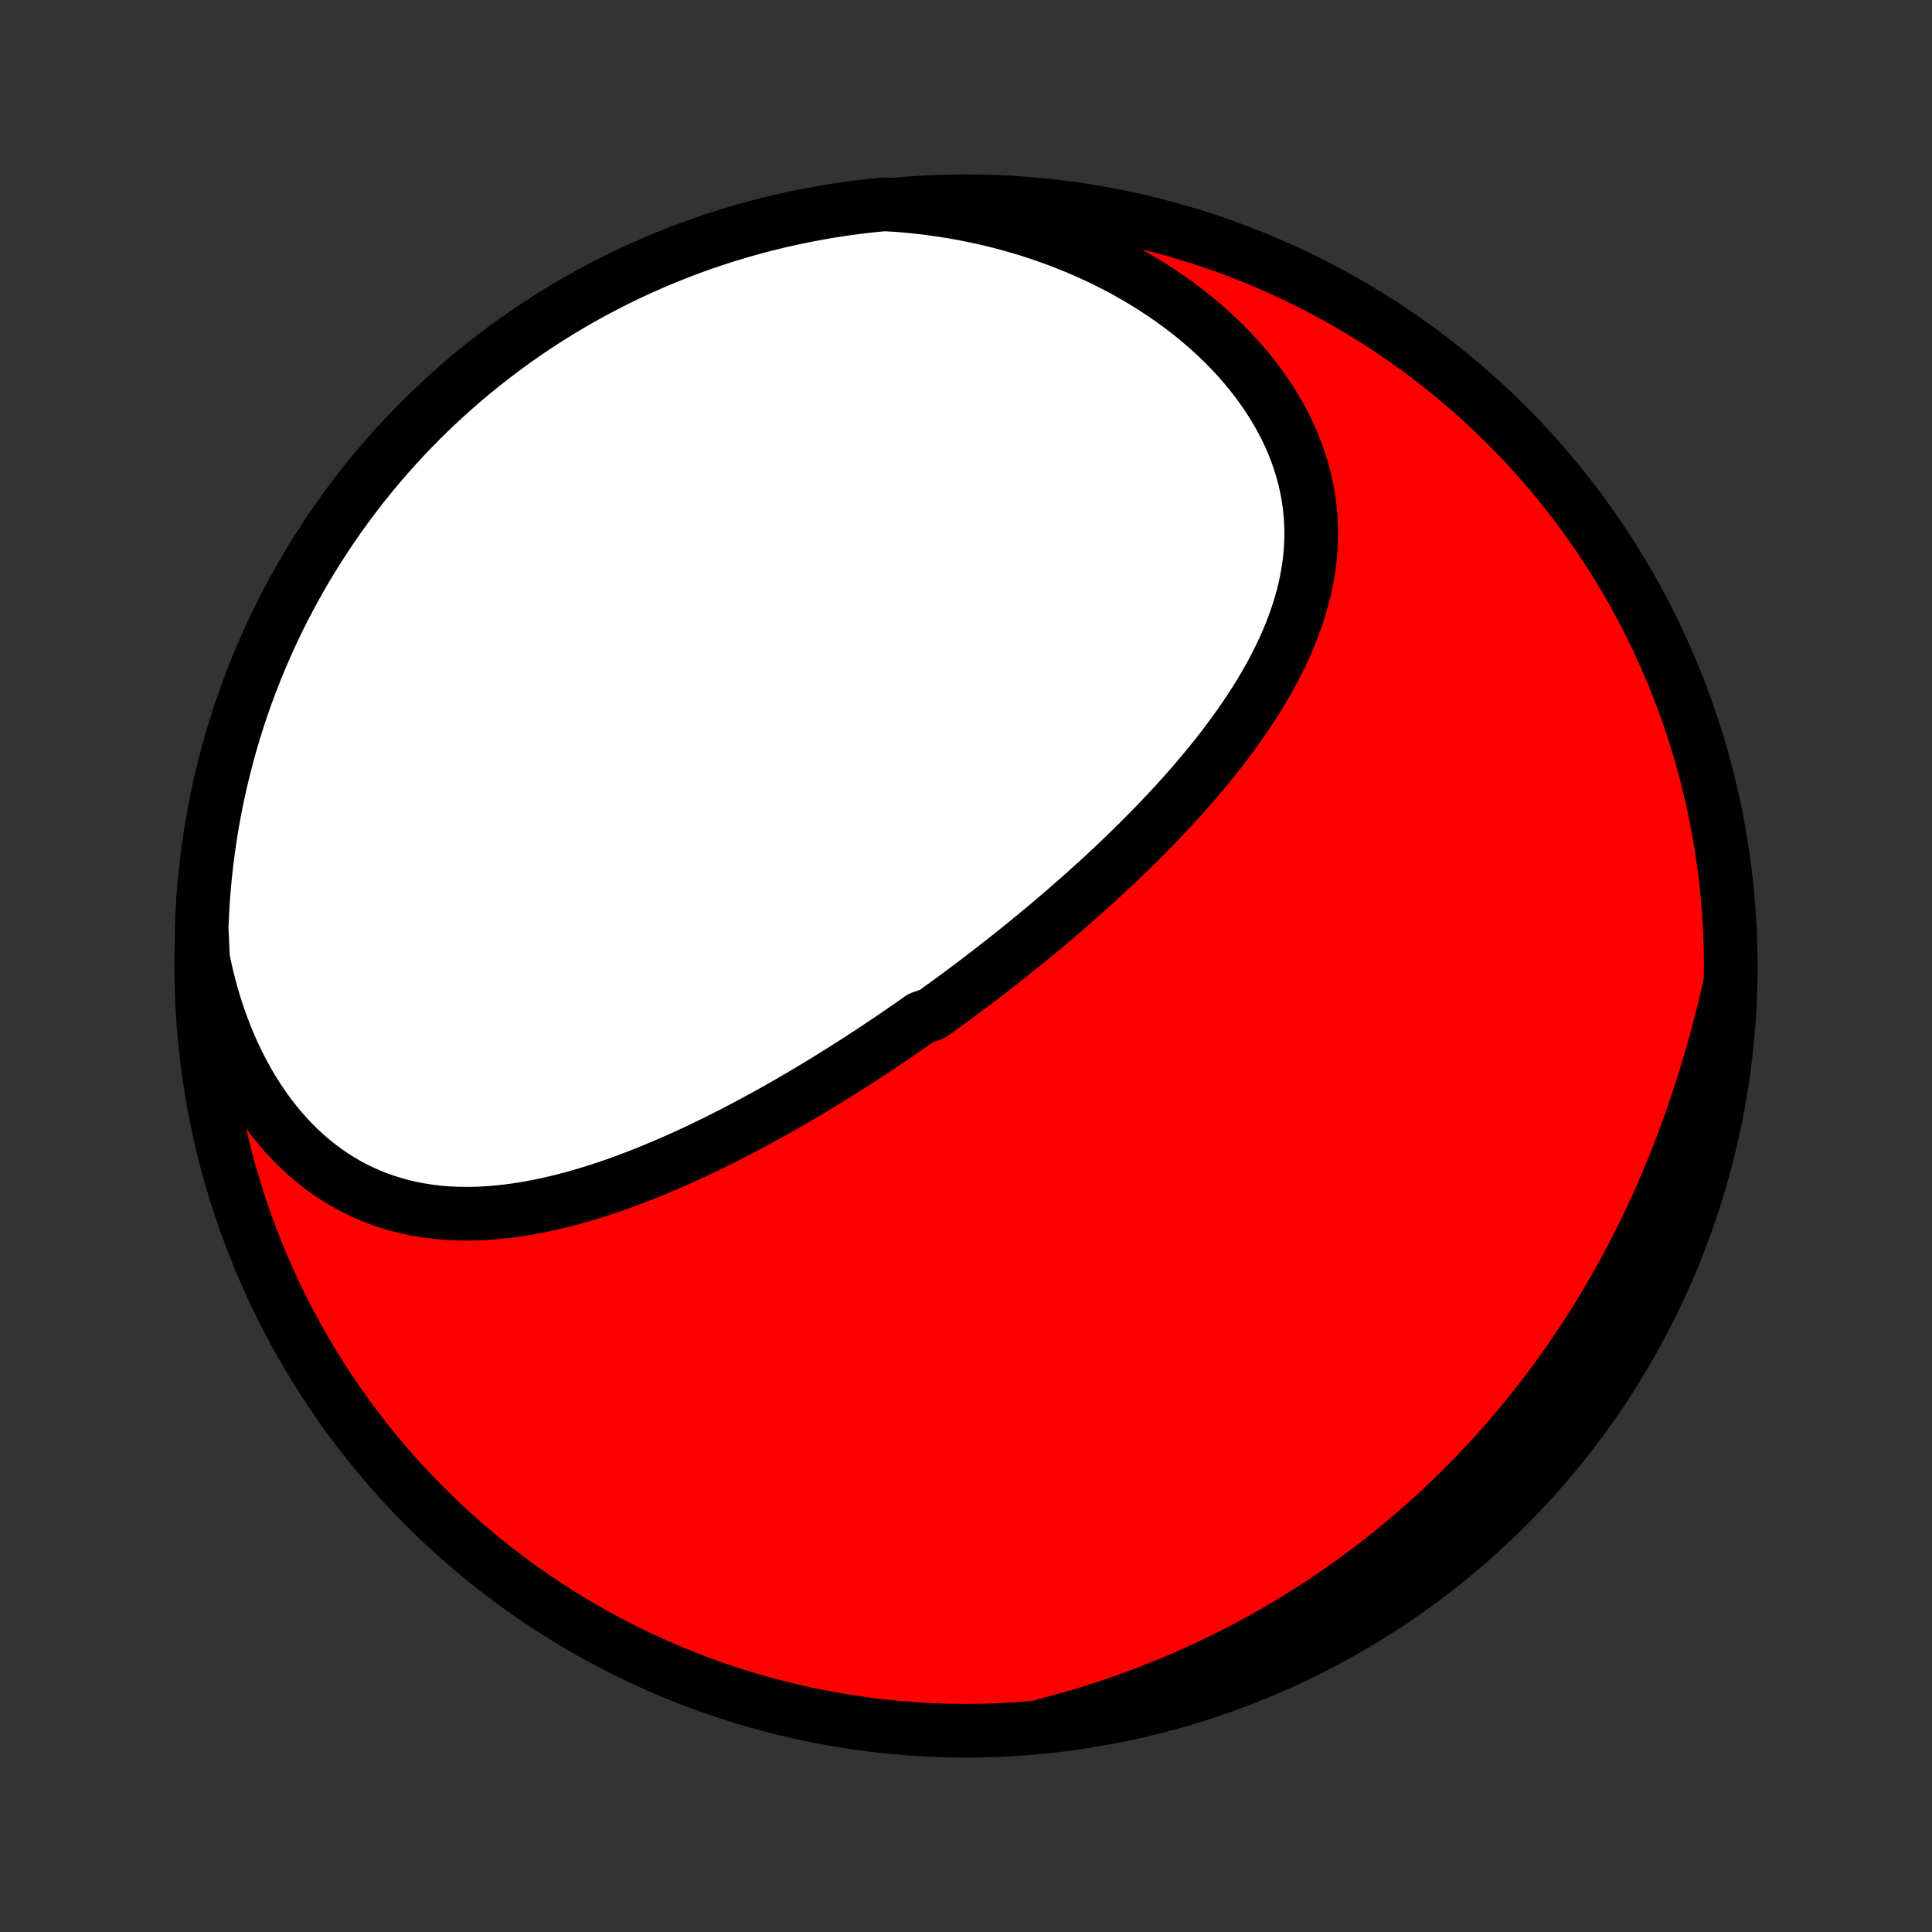 <?xml version="1.0" encoding="utf-8" standalone="no"?>
<!DOCTYPE svg PUBLIC "-//W3C//DTD SVG 1.1//EN"
  "http://www.w3.org/Graphics/SVG/1.1/DTD/svg11.dtd">
<!-- Created with matplotlib (http://matplotlib.org/) -->
<svg height="72pt" version="1.1" viewBox="0 0 72 72" width="72pt" xmlns="http://www.w3.org/2000/svg" xmlns:xlink="http://www.w3.org/1999/xlink">
 <rect x="0" y="0" width="72" height="72" fill="#333333" stroke="none"/>
 <defs>
  <style type="text/css">
*{stroke-linecap:butt;stroke-linejoin:round;}
  </style>
 </defs>
 <g id="figure_1">
  <g id="patch_1">
   <path d="
M0 72
L72 72
L72 0
L0 0
z
" style="fill:none;"/>
  </g>
  <g id="axes_1">
   <g id="PatchCollection_1">
    <defs>
     <path d="
M36 -7.5
C43.558 -7.5 50.808 -10.503 56.153 -15.848
C61.497 -21.192 64.5 -28.442 64.5 -36
C64.5 -43.558 61.497 -50.808 56.153 -56.153
C50.808 -61.497 43.558 -64.5 36 -64.5
C28.442 -64.5 21.192 -61.497 15.848 -56.153
C10.503 -50.808 7.5 -43.558 7.5 -36
C7.5 -28.442 10.503 -21.192 15.848 -15.848
C21.192 -10.503 28.442 -7.5 36 -7.5
z
" id="C0_0_a811fe30f3"/>
     <path d="
M7.566 -36.277
L7.654 -35.861
L7.751 -35.45
L7.858 -35.045
L7.974 -34.646
L8.099 -34.253
L8.233 -33.867
L8.375 -33.488
L8.527 -33.117
L8.686 -32.754
L8.855 -32.4
L9.031 -32.055
L9.215 -31.719
L9.406 -31.393
L9.605 -31.077
L9.811 -30.771
L10.023 -30.476
L10.242 -30.192
L10.467 -29.92
L10.698 -29.659
L10.935 -29.409
L11.177 -29.171
L11.424 -28.945
L11.675 -28.731
L11.931 -28.529
L12.19 -28.338
L12.454 -28.16
L12.72 -27.993
L12.99 -27.838
L13.263 -27.694
L13.538 -27.562
L13.815 -27.441
L14.095 -27.331
L14.376 -27.232
L14.659 -27.143
L14.943 -27.065
L15.229 -26.996
L15.515 -26.937
L15.802 -26.888
L16.09 -26.847
L16.378 -26.815
L16.666 -26.792
L16.955 -26.776
L17.243 -26.769
L17.531 -26.769
L17.819 -26.776
L18.107 -26.79
L18.394 -26.811
L18.681 -26.838
L18.966 -26.871
L19.251 -26.909
L19.536 -26.953
L19.819 -27.003
L20.101 -27.057
L20.382 -27.116
L20.663 -27.18
L20.941 -27.247
L21.219 -27.319
L21.496 -27.395
L21.771 -27.474
L22.045 -27.557
L22.318 -27.643
L22.589 -27.733
L22.859 -27.825
L23.128 -27.92
L23.395 -28.018
L23.66 -28.118
L23.925 -28.221
L24.188 -28.325
L24.449 -28.433
L24.709 -28.542
L24.968 -28.653
L25.225 -28.766
L25.48 -28.881
L25.735 -28.997
L25.988 -29.115
L26.239 -29.235
L26.489 -29.356
L26.738 -29.478
L26.985 -29.602
L27.231 -29.727
L27.476 -29.853
L27.719 -29.98
L27.961 -30.109
L28.202 -30.238
L28.442 -30.369
L28.68 -30.5
L28.917 -30.633
L29.153 -30.767
L29.388 -30.901
L29.622 -31.036
L29.855 -31.172
L30.086 -31.309
L30.317 -31.447
L30.546 -31.586
L30.775 -31.725
L31.002 -31.866
L31.229 -32.007
L31.454 -32.148
L31.679 -32.291
L31.903 -32.434
L32.126 -32.578
L32.348 -32.723
L32.57 -32.869
L32.791 -33.015
L33.01 -33.162
L33.23 -33.31
L33.448 -33.459
L33.666 -33.609
L33.883 -33.759
L34.1 -33.91
L34.316 -34.062
L34.747 -34.215
L34.961 -34.368
L35.175 -34.523
L35.389 -34.678
L35.602 -34.834
L35.815 -34.992
L36.027 -35.15
L36.239 -35.309
L36.45 -35.469
L36.661 -35.63
L36.872 -35.792
L37.082 -35.955
L37.292 -36.119
L37.502 -36.284
L37.712 -36.45
L37.921 -36.618
L38.13 -36.786
L38.338 -36.956
L38.547 -37.127
L38.755 -37.299
L38.963 -37.472
L39.17 -37.647
L39.377 -37.823
L39.585 -38
L39.791 -38.179
L39.998 -38.359
L40.204 -38.54
L40.41 -38.723
L40.615 -38.907
L40.821 -39.093
L41.026 -39.281
L41.23 -39.469
L41.434 -39.66
L41.638 -39.852
L41.841 -40.046
L42.043 -40.242
L42.245 -40.439
L42.447 -40.638
L42.647 -40.839
L42.847 -41.041
L43.047 -41.246
L43.245 -41.452
L43.442 -41.661
L43.639 -41.871
L43.834 -42.083
L44.028 -42.297
L44.221 -42.514
L44.413 -42.732
L44.603 -42.952
L44.791 -43.175
L44.978 -43.399
L45.163 -43.626
L45.346 -43.855
L45.527 -44.087
L45.705 -44.32
L45.881 -44.556
L46.054 -44.794
L46.225 -45.034
L46.393 -45.277
L46.557 -45.522
L46.718 -45.769
L46.876 -46.019
L47.029 -46.271
L47.178 -46.526
L47.324 -46.783
L47.464 -47.042
L47.599 -47.304
L47.73 -47.568
L47.855 -47.835
L47.974 -48.104
L48.087 -48.375
L48.194 -48.649
L48.294 -48.925
L48.387 -49.203
L48.473 -49.484
L48.552 -49.767
L48.622 -50.051
L48.684 -50.338
L48.737 -50.627
L48.782 -50.919
L48.817 -51.211
L48.843 -51.506
L48.859 -51.802
L48.865 -52.1
L48.861 -52.399
L48.846 -52.699
L48.82 -53.001
L48.783 -53.303
L48.735 -53.606
L48.675 -53.909
L48.605 -54.212
L48.522 -54.516
L48.428 -54.819
L48.322 -55.122
L48.204 -55.425
L48.075 -55.726
L47.934 -56.026
L47.781 -56.324
L47.617 -56.62
L47.442 -56.914
L47.255 -57.206
L47.057 -57.495
L46.849 -57.781
L46.63 -58.063
L46.4 -58.342
L46.161 -58.617
L45.911 -58.888
L45.652 -59.154
L45.384 -59.415
L45.107 -59.672
L44.822 -59.923
L44.528 -60.169
L44.226 -60.409
L43.916 -60.643
L43.599 -60.871
L43.276 -61.093
L42.946 -61.308
L42.609 -61.517
L42.267 -61.718
L41.919 -61.914
L41.566 -62.102
L41.208 -62.283
L40.845 -62.457
L40.478 -62.623
L40.107 -62.783
L39.732 -62.935
L39.354 -63.079
L38.973 -63.217
L38.589 -63.346
L38.202 -63.469
L37.813 -63.583
L37.422 -63.691
L37.029 -63.791
L36.634 -63.883
L36.238 -63.968
L35.84 -64.046
L35.442 -64.116
L35.043 -64.178
L34.643 -64.234
L34.243 -64.282
L33.842 -64.323
L33.441 -64.357
L32.946 -64.384
L32.452 -64.336
L31.959 -64.278
L31.467 -64.212
L30.977 -64.137
L30.488 -64.054
L30.001 -63.962
L29.516 -63.861
L29.032 -63.753
L28.551 -63.635
L28.072 -63.509
L27.596 -63.375
L27.122 -63.233
L26.65 -63.082
L26.182 -62.923
L25.716 -62.755
L25.254 -62.58
L24.795 -62.397
L24.339 -62.205
L23.887 -62.005
L23.439 -61.798
L22.994 -61.583
L22.554 -61.359
L22.117 -61.129
L21.685 -60.89
L21.257 -60.644
L20.834 -60.391
L20.415 -60.13
L20.001 -59.861
L19.592 -59.586
L19.187 -59.303
L18.788 -59.013
L18.395 -58.716
L18.006 -58.412
L17.623 -58.101
L17.246 -57.784
L16.874 -57.46
L16.508 -57.129
L16.148 -56.792
L15.794 -56.449
L15.447 -56.099
L15.105 -55.744
L14.77 -55.382
L14.442 -55.014
L14.12 -54.641
L13.804 -54.262
L13.495 -53.877
L13.194 -53.487
L12.899 -53.092
L12.611 -52.691
L12.331 -52.285
L12.057 -51.875
L11.791 -51.459
L11.532 -51.039
L11.281 -50.614
L11.037 -50.185
L10.801 -49.751
L10.572 -49.314
L10.351 -48.872
L10.139 -48.426
L9.933 -47.977
L9.736 -47.523
L9.547 -47.067
L9.366 -46.607
L9.193 -46.143
L9.028 -45.677
L8.872 -45.208
L8.723 -44.736
L8.583 -44.261
L8.452 -43.783
L8.329 -43.304
L8.214 -42.822
L8.107 -42.338
L8.009 -41.852
L7.92 -41.364
L7.839 -40.875
L7.767 -40.384
L7.703 -39.892
L7.648 -39.399
L7.602 -38.904
L7.564 -38.409
L7.535 -37.913
L7.515 -37.417
z
" id="C0_1_65931f7340"/>
     <path d="
M38.947 -7.711
L39.333 -7.812
L39.715 -7.916
L40.095 -8.024
L40.471 -8.136
L40.844 -8.252
L41.214 -8.372
L41.58 -8.495
L41.944 -8.621
L42.305 -8.752
L42.662 -8.885
L43.017 -9.022
L43.368 -9.163
L43.716 -9.306
L44.061 -9.453
L44.404 -9.603
L44.743 -9.757
L45.079 -9.913
L45.413 -10.073
L45.743 -10.235
L46.071 -10.401
L46.396 -10.57
L46.718 -10.742
L47.037 -10.916
L47.353 -11.094
L47.667 -11.274
L47.978 -11.458
L48.286 -11.644
L48.592 -11.834
L48.895 -12.026
L49.195 -12.221
L49.493 -12.419
L49.788 -12.62
L50.081 -12.823
L50.371 -13.03
L50.659 -13.239
L50.944 -13.452
L51.227 -13.667
L51.508 -13.885
L51.786 -14.106
L52.062 -14.329
L52.336 -14.556
L52.607 -14.786
L52.876 -15.018
L53.142 -15.254
L53.407 -15.492
L53.669 -15.734
L53.928 -15.978
L54.186 -16.226
L54.441 -16.476
L54.694 -16.73
L54.945 -16.986
L55.193 -17.246
L55.44 -17.509
L55.684 -17.775
L55.925 -18.044
L56.165 -18.317
L56.402 -18.592
L56.637 -18.871
L56.87 -19.154
L57.1 -19.439
L57.329 -19.728
L57.554 -20.02
L57.778 -20.316
L57.999 -20.615
L58.218 -20.917
L58.434 -21.223
L58.648 -21.533
L58.859 -21.846
L59.068 -22.162
L59.274 -22.482
L59.478 -22.805
L59.679 -23.132
L59.877 -23.463
L60.073 -23.797
L60.266 -24.135
L60.456 -24.476
L60.644 -24.821
L60.828 -25.169
L61.01 -25.521
L61.188 -25.876
L61.364 -26.235
L61.536 -26.598
L61.706 -26.963
L61.872 -27.333
L62.035 -27.705
L62.194 -28.081
L62.351 -28.46
L62.504 -28.842
L62.653 -29.228
L62.8 -29.616
L62.942 -30.007
L63.081 -30.401
L63.217 -30.798
L63.349 -31.198
L63.478 -31.6
L63.602 -32.004
L63.724 -32.41
L63.841 -32.819
L63.955 -33.23
L64.065 -33.642
L64.172 -34.056
L64.275 -34.471
L64.375 -34.887
L64.475 -35.304
L64.45 -34.806
L64.416 -34.31
L64.374 -33.813
L64.322 -33.318
L64.263 -32.823
L64.194 -32.329
L64.117 -31.837
L64.032 -31.345
L63.938 -30.855
L63.835 -30.367
L63.724 -29.88
L63.605 -29.395
L63.477 -28.912
L63.34 -28.432
L63.196 -27.953
L63.043 -27.477
L62.882 -27.004
L62.712 -26.533
L62.535 -26.066
L62.349 -25.601
L62.156 -25.139
L61.955 -24.681
L61.745 -24.227
L61.528 -23.775
L61.303 -23.328
L61.07 -22.884
L60.83 -22.445
L60.582 -22.009
L60.326 -21.578
L60.063 -21.151
L59.793 -20.729
L59.516 -20.311
L59.231 -19.898
L58.939 -19.49
L58.641 -19.087
L58.335 -18.69
L58.023 -18.297
L57.704 -17.91
L57.378 -17.529
L57.046 -17.153
L56.707 -16.782
L56.362 -16.418
L56.011 -16.059
L55.654 -15.707
L55.291 -15.361
L54.922 -15.021
L54.547 -14.688
L54.166 -14.361
L53.781 -14.04
L53.389 -13.727
L52.992 -13.42
L52.59 -13.12
L52.184 -12.827
L51.772 -12.541
L51.355 -12.262
L50.934 -11.99
L50.508 -11.726
L50.077 -11.469
L49.643 -11.219
L49.204 -10.977
L48.761 -10.743
L48.314 -10.517
L47.864 -10.298
L47.41 -10.087
L46.952 -9.884
L46.492 -9.688
L46.027 -9.501
L45.56 -9.322
L45.09 -9.151
L44.617 -8.989
L44.142 -8.834
L43.664 -8.688
L43.184 -8.55
L42.702 -8.42
L42.217 -8.299
L41.731 -8.186
L41.242 -8.082
L40.753 -7.986
L40.262 -7.899
L39.769 -7.82
z
" id="C0_2_9e0f040cab"/>
    </defs>
    <g clip-path="url(#p1bffca34e9)">
     <use style="fill:#ff0000;stroke:#000000;stroke-width:2.0;" x="0.0" xlink:href="#C0_0_a811fe30f3" y="72.0"/>
    </g>
    <g clip-path="url(#p1bffca34e9)">
     <use style="fill:#ffffff;stroke:#000000;stroke-width:2.0;" x="0.0" xlink:href="#C0_1_65931f7340" y="72.0"/>
    </g>
    <g clip-path="url(#p1bffca34e9)">
     <use style="fill:#ffffff;stroke:#000000;stroke-width:2.0;" x="0.0" xlink:href="#C0_2_9e0f040cab" y="72.0"/>
    </g>
   </g>
  </g>
 </g>
 <defs>
  <clipPath id="p1bffca34e9">
   <rect height="72.0" width="72.0" x="0.0" y="0.0"/>
  </clipPath>
 </defs>
</svg>

